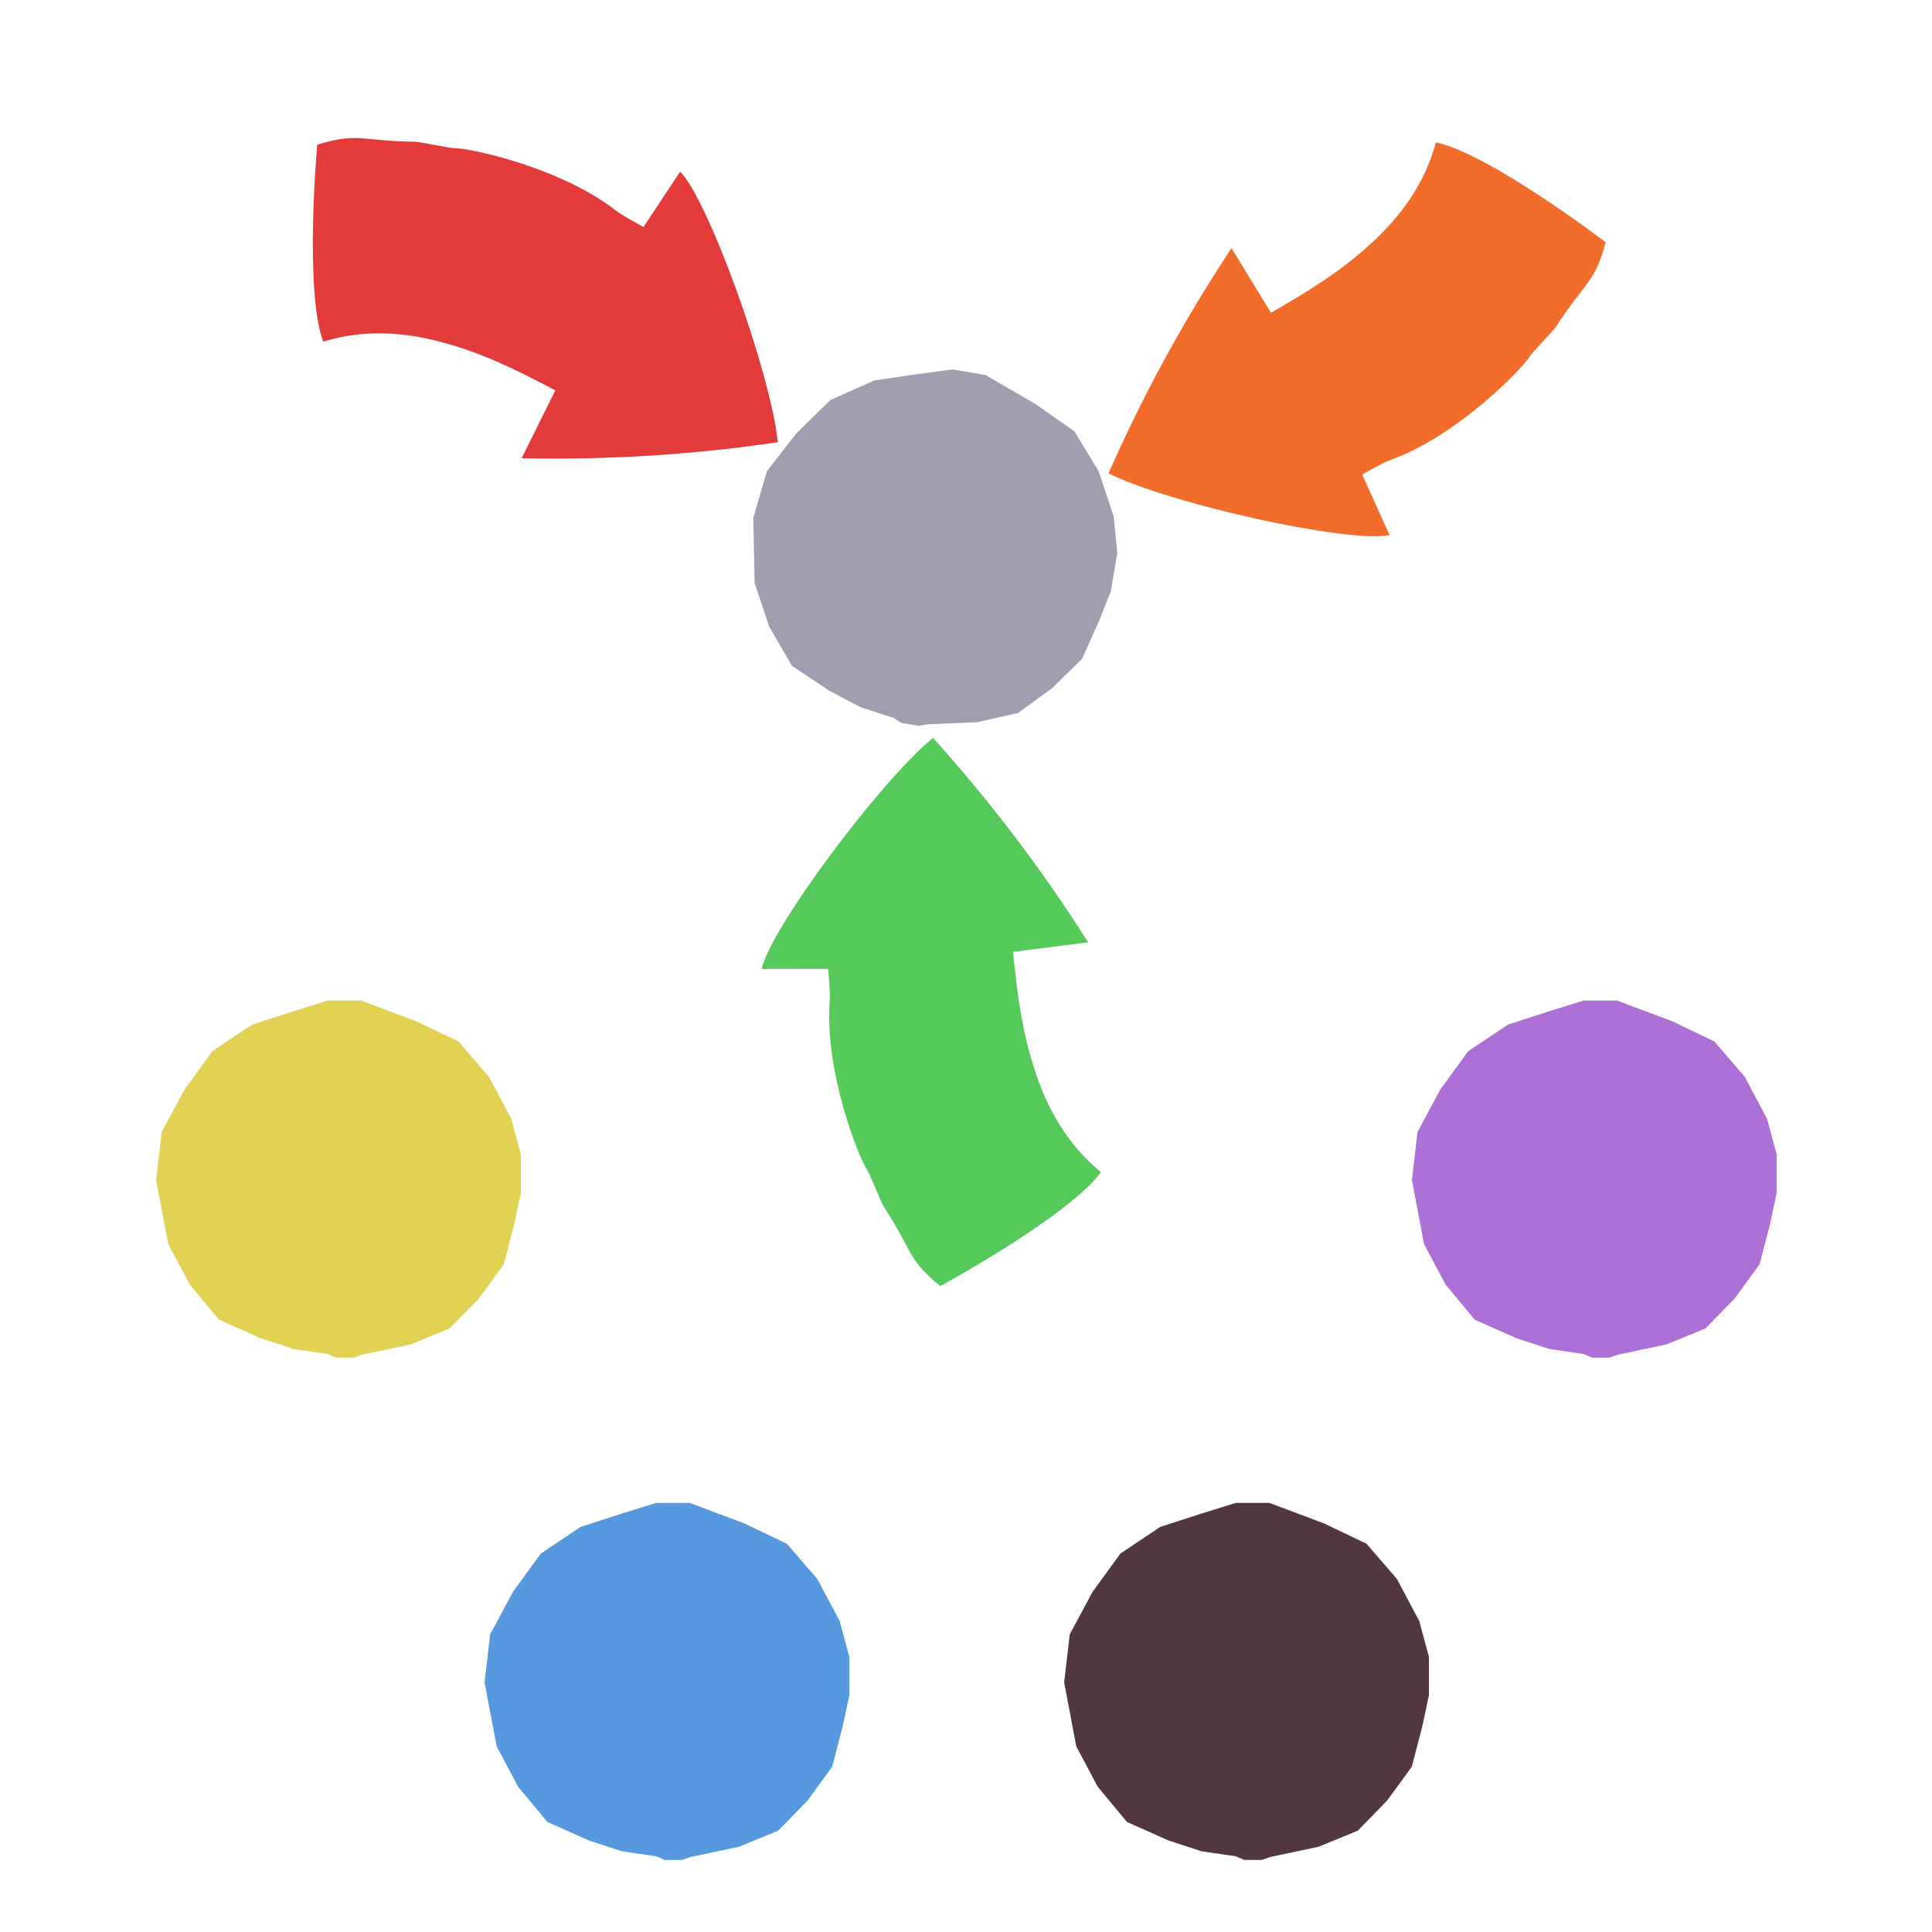 <?xml version="1.0" encoding="iso-8859-1"?>
<!-- Generator: Adobe Illustrator 26.0.1, SVG Export Plug-In . SVG Version: 6.00 Build 0)  -->
<svg version="1.1" xmlns="http://www.w3.org/2000/svg" xmlns:xlink="http://www.w3.org/1999/xlink" x="0px" y="0px"
	 viewBox="0 0 100 100" style="enable-background:new 0 0 100 100;" xml:space="preserve">
<g id="Layer_1">
	<g id="G_x28__T1_T1_T1_L1__x29__L1_L1_L1_L1_00000010994556852178700290000014597133125278411656_">
		<g>
			<defs>
				<rect id="SVGID_1_" x="8" y="1" width="83.96" height="95.27"/>
			</defs>
			<clipPath id="SVGID_00000158001193325362768670000017746610307365287309_">
				<use xlink:href="#SVGID_1_"  style="overflow:visible;"/>
			</clipPath>
			<polygon style="clip-path:url(#SVGID_00000158001193325362768670000017746610307365287309_);fill:#9F9EB1;" points="
				47.338,19.386 45.237,19.695 42.977,20.708 41.217,22.433 39.691,24.398 38.992,26.802 38.991,26.805 39.059,30.175 
				39.808,32.425 40.994,34.468 42.957,35.772 44.549,36.608 46.25,37.157 46.651,37.416 47.544,37.567 48.011,37.49 50.561,37.384 
				52.699,36.902 54.459,35.617 56.009,34.1 56.901,32.109 57.496,30.603 57.828,28.638 57.644,26.733 56.867,24.396 55.614,22.329 
				53.622,20.93 51.009,19.41 49.292,19.121 			"/>
			<g style="clip-path:url(#SVGID_00000158001193325362768670000017746610307365287309_);">
				<defs>
					
						<rect id="SVGID_00000001621601063145604490000003426843607532952730_" x="18.878" y="1.11" transform="matrix(0.166 -0.986 0.986 0.166 7.214 39.682)" width="16.4" height="28.929"/>
				</defs>
				<clipPath id="SVGID_00000142161394524282460010000009571029333328153780_">
					<use xlink:href="#SVGID_00000001621601063145604490000003426843607532952730_"  style="overflow:visible;"/>
				</clipPath>
				<path style="clip-path:url(#SVGID_00000142161394524282460010000009571029333328153780_);fill:#E33A3A;" d="M16.728,17.683
					C15.741,14.991,16.42,7.49,16.42,7.49c2.139-0.654,2.193-0.186,5.097-0.154c0.12,0,1.86,0.339,1.972,0.332
					c0.635-0.039,5.41,0.929,8.35,3.201c0.431,0.332,0.934,0.569,1.465,0.886c0.653-0.987,1.271-1.92,1.9-2.872
					c1.447,1.436,4.682,10.385,5.055,14.006c-4.313,0.635-8.64,0.926-13.26,0.829c0.638-1.285,1.138-2.293,1.744-3.513
					c-2.049-1.075-3.758-1.934-5.932-2.509C20.912,17.192,18.867,17.03,16.728,17.683"/>
			</g>
			<g style="clip-path:url(#SVGID_00000158001193325362768670000017746610307365287309_);">
				<defs>
					
						<rect id="SVGID_00000179607026166960389080000016692025009665766316_" x="56.125" y="9.049" transform="matrix(0.666 -0.746 0.746 0.666 10.683 58.379)" width="28.929" height="16.4"/>
				</defs>
				<clipPath id="SVGID_00000156569855555535390700000006615300011308439973_">
					<use xlink:href="#SVGID_00000179607026166960389080000016692025009665766316_"  style="overflow:visible;"/>
				</clipPath>
				<path style="clip-path:url(#SVGID_00000156569855555535390700000006615300011308439973_);fill:#F26C2B;" d="M74.323,7.368
					c2.804,0.6,8.788,5.173,8.788,5.173c-0.587,2.158-1.012,1.954-2.587,4.394c-0.064,0.101-1.278,1.393-1.332,1.492
					c-0.306,0.558-3.67,4.082-7.159,5.358c-0.511,0.187-0.98,0.487-1.53,0.767c0.486,1.079,0.946,2.099,1.416,3.139
					c-1.987,0.459-11.283-1.575-14.544-3.19c1.761-3.987,3.822-7.803,6.367-11.66c0.746,1.224,1.333,2.185,2.043,3.348
					c2.001-1.16,3.639-2.149,5.285-3.681C72.508,11.169,73.735,9.525,74.323,7.368"/>
			</g>
			<g style="clip-path:url(#SVGID_00000158001193325362768670000017746610307365287309_);">
				<defs>
					
						<rect id="SVGID_00000072253322850406244900000010625606110310730679_" x="41.298" y="38.751" transform="matrix(0.913 -0.407 0.407 0.913 -17.385 24.779)" width="16.4" height="28.93"/>
				</defs>
				<clipPath id="SVGID_00000168832167960216011750000017886974610529624241_">
					<use xlink:href="#SVGID_00000072253322850406244900000010625606110310730679_"  style="overflow:visible;"/>
				</clipPath>
				<path style="clip-path:url(#SVGID_00000168832167960216011750000017886974610529624241_);fill:#55C95A;" d="M56.984,60.668
					c-1.695,2.312-8.318,5.899-8.318,5.899c-1.728-1.419-1.369-1.722-2.95-4.159c-0.065-0.099-0.747-1.736-0.815-1.826
					c-0.384-0.507-2.222-5.018-1.958-8.725c0.039-0.543-0.042-1.093-0.073-1.71c-1.183,0.002-2.303,0.004-3.443,0.007
					c0.394-2,6.056-9.649,8.864-11.964c2.917,3.24,5.554,6.682,8.032,10.583c-1.422,0.181-2.539,0.322-3.891,0.493
					c0.24,2.301,0.471,4.2,1.195,6.33C54.259,57.455,55.256,59.248,56.984,60.668"/>
			</g>
			<polygon style="clip-path:url(#SVGID_00000158001193325362768670000017746610307365287309_);fill:#E1D153;" points="
				16.958,51.79 15.076,52.377 13.056,53.031 10.996,54.406 9.548,56.399 8.37,58.591 8.082,61.072 8.082,61.085 8.708,64.394 
				9.821,66.488 11.332,68.304 13.483,69.263 15.193,69.823 16.961,70.081 17.401,70.271 18.303,70.271 18.753,70.116 21.25,69.588 
				23.278,68.756 24.799,67.196 26.075,65.442 26.624,63.331 26.96,61.745 26.96,59.755 26.461,57.906 25.306,55.73 23.727,53.901 
				21.529,52.852 18.7,51.79 			"/>
			<polygon style="clip-path:url(#SVGID_00000158001193325362768670000017746610307365287309_);fill:#AD70D6;" points="
				81.958,51.79 80.076,52.377 78.057,53.031 75.996,54.406 74.548,56.399 73.37,58.591 73.082,61.072 73.082,61.085 73.708,64.394 
				74.821,66.488 76.331,68.304 78.483,69.263 80.192,69.823 81.961,70.081 82.401,70.271 83.303,70.271 83.753,70.116 
				86.25,69.588 88.278,68.756 89.799,67.196 91.075,65.442 91.624,63.331 91.96,61.745 91.96,59.754 91.461,57.906 90.307,55.73 
				88.727,53.901 86.529,52.852 83.7,51.79 			"/>
			<polygon style="clip-path:url(#SVGID_00000158001193325362768670000017746610307365287309_);fill:#5699DE;" points="
				33.961,77.79 32.076,78.377 30.056,79.031 27.996,80.406 26.548,82.399 25.37,84.591 25.081,87.08 25.708,90.394 26.822,92.488 
				28.332,94.304 30.484,95.264 32.192,95.823 33.961,96.081 34.399,96.27 35.306,96.27 35.753,96.116 38.251,95.588 40.278,94.756 
				41.799,93.196 43.075,91.442 43.625,89.331 43.96,87.745 43.96,85.755 43.462,83.906 42.306,81.73 40.728,79.901 38.529,78.852 
				35.701,77.79 			"/>
			<polygon style="clip-path:url(#SVGID_00000158001193325362768670000017746610307365287309_);fill:#523742;" points="
				63.961,77.79 62.077,78.377 60.057,79.031 57.996,80.406 56.548,82.399 55.37,84.591 55.082,87.072 55.082,87.085 55.708,90.394 
				56.822,92.488 58.331,94.304 60.484,95.264 62.193,95.823 63.961,96.081 64.399,96.27 65.306,96.27 65.753,96.116 68.25,95.588 
				70.278,94.756 71.799,93.196 73.076,91.442 73.625,89.331 73.96,87.745 73.96,85.754 73.461,83.906 72.307,81.73 70.728,79.901 
				68.53,78.852 65.701,77.79 			"/>
		</g>
	</g>
</g>
<g id="Layer_2">
	<g id="Layer_3">
	</g>
</g>
</svg>

